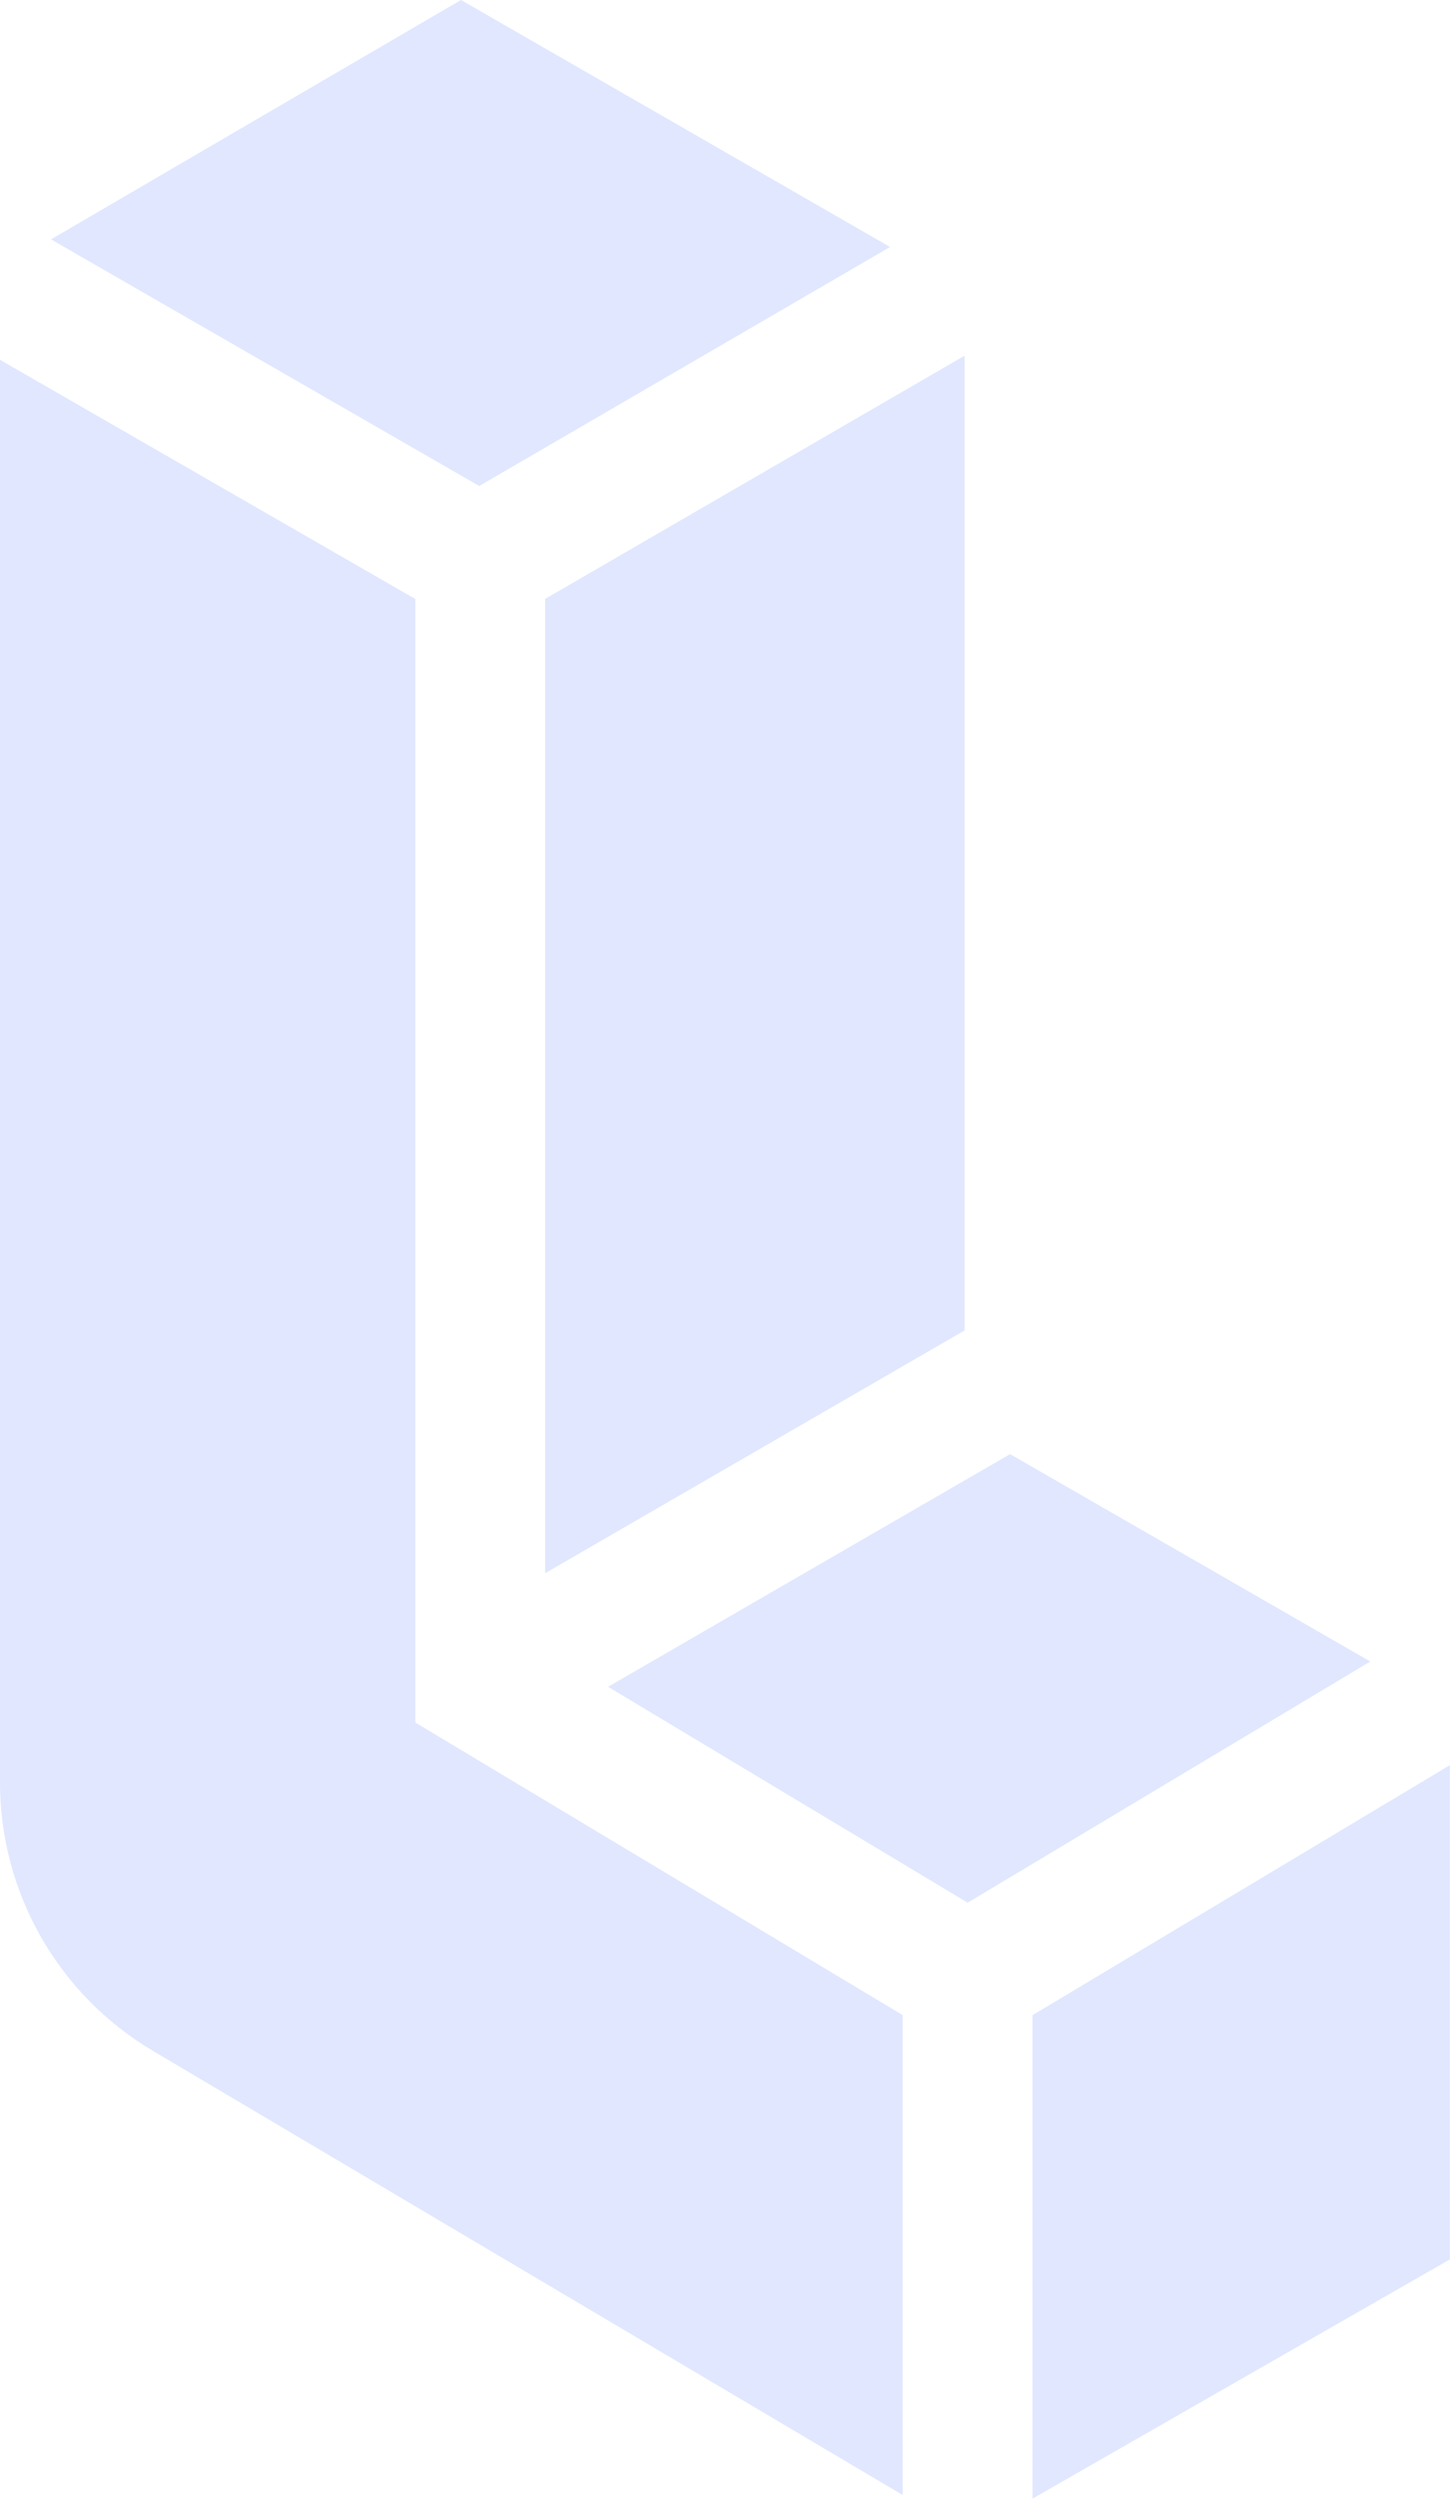 <svg width="939" height="1617" viewBox="0 0 939 1617" fill="none" xmlns="http://www.w3.org/2000/svg">
<path fill-rule="evenodd" clip-rule="evenodd" d="M33.029 154.82L298.325 0.002L575.985 159.752L310.128 314.328L33.029 154.82ZM0 232.725V1152.83C0 1224.14 37.634 1290.16 98.996 1326.49L584.195 1613.75V1303.37L289.176 1126.34L268.787 1114.11V1090.33V387.449L0 232.725ZM668.191 1616.08L938.279 1461.33L938.252 1141.7L668.191 1303.4V1616.08ZM886.765 1074.63L653.657 940.511L393.514 1090.99L626.217 1230.63L886.765 1074.63ZM624.202 860.513V230.073L352.783 387.367V1017.52L624.202 860.513Z" fill="#E0E7FF"/>
</svg>
